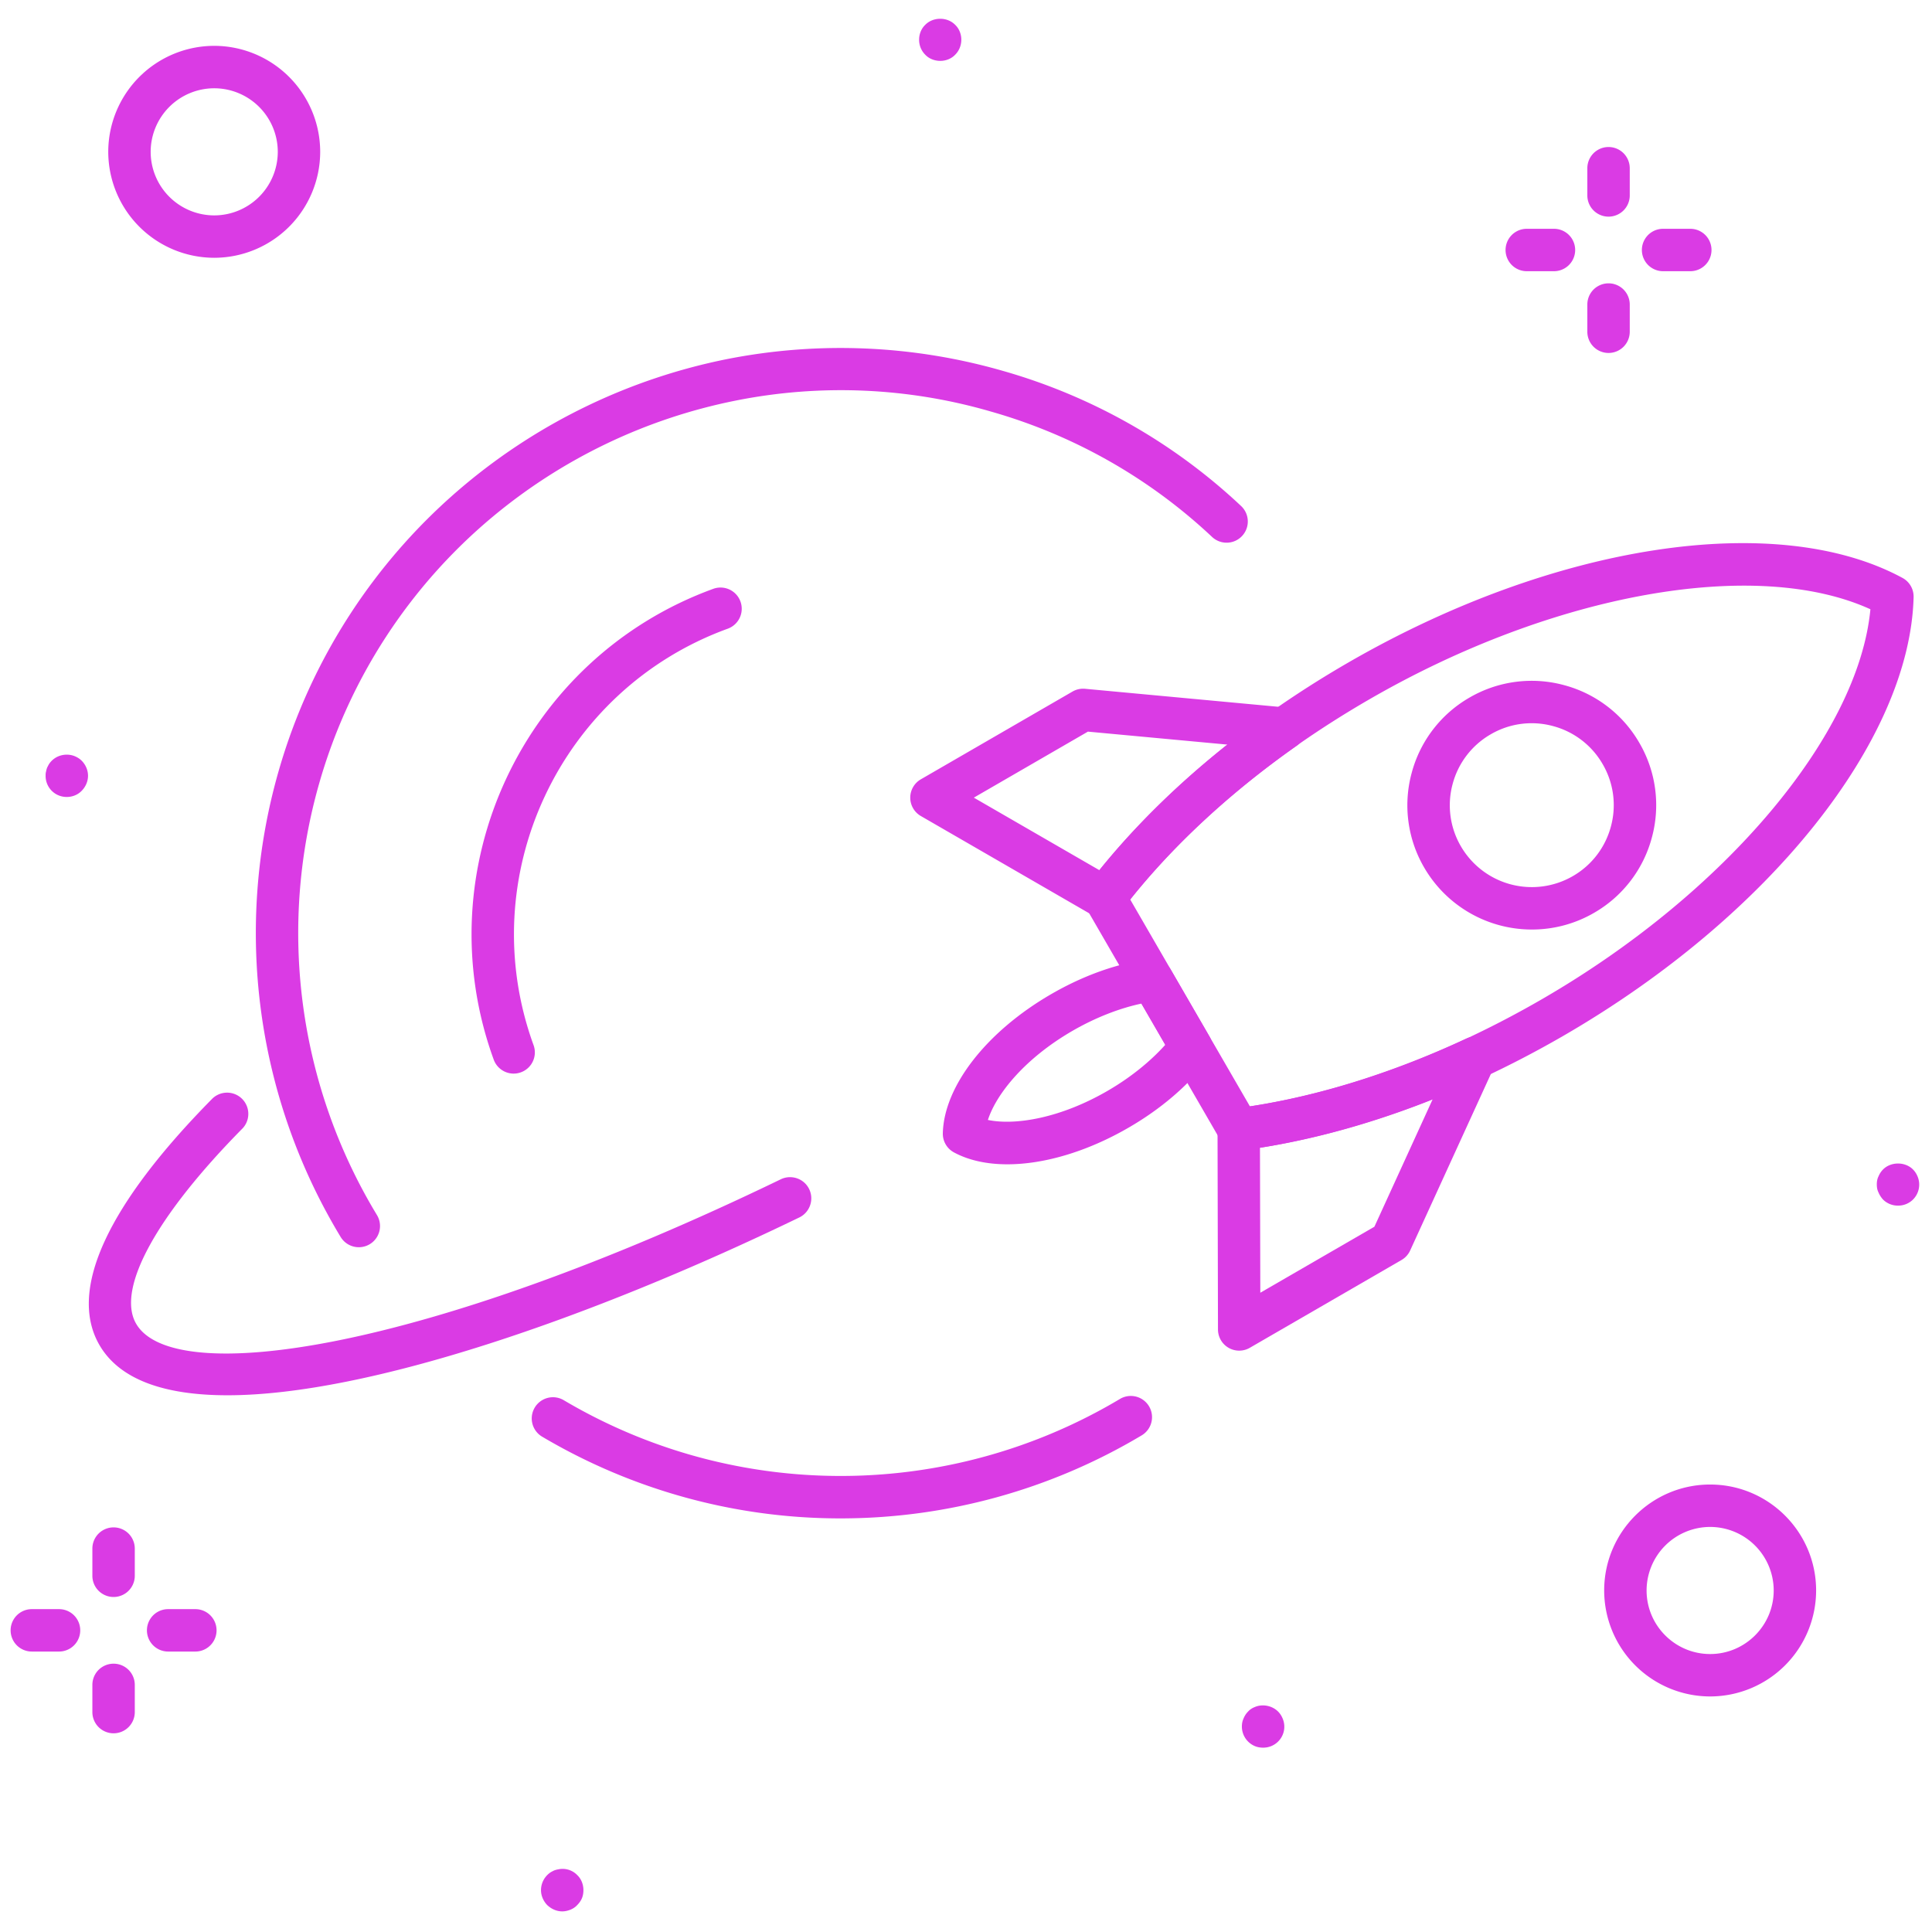 <svg xmlns="http://www.w3.org/2000/svg" width="256" height="256" xml:space="preserve"><g style="stroke:none;stroke-width:0;stroke-dasharray:none;stroke-linecap:butt;stroke-linejoin:miter;stroke-miterlimit:10;fill:none;fill-rule:nonzero;opacity:1"><path d="M9.601 11.655a5.003 5.003 0 0 1-4.997-4.997 5.003 5.003 0 0 1 4.997-4.997 5.003 5.003 0 0 1 4.997 4.997 5.002 5.002 0 0 1-4.997 4.997zm0-7.993a3 3 0 0 0-2.997 2.997 3 3 0 0 0 2.997 2.997 3 3 0 0 0 2.997-2.997 3 3 0 0 0-2.997-2.997zM80.141 79.495a5.002 5.002 0 0 1-4.997-4.997c0-2.755 2.241-4.996 4.997-4.996s4.997 2.241 4.997 4.996a5.002 5.002 0 0 1-4.997 4.997zm0-7.993a3 3 0 0 0-2.997 2.996c0 1.652 1.345 2.997 2.997 2.997s2.997-1.345 2.997-2.997a3 3 0 0 0-2.997-2.996zM2.65 37.08a.99.99 0 0 1-1-1c0-.06 0-.13.02-.19.01-.07.03-.13.05-.19.03-.06.06-.12.09-.17a.988.988 0 0 1 .45-.37c.25-.1.53-.1.77 0 .12.05.23.12.32.21.19.19.3.45.3.71 0 .26-.11.52-.3.71-.18.19-.44.29-.7.29zM59.06 81.91c-.13 0-.26-.021-.38-.07a1 1 0 0 1-.62-.92c0-.14.021-.26.08-.39.05-.12.12-.23.21-.32.09-.101.2-.17.33-.22.36-.15.811-.061 1.09.22.09.09.16.2.21.32a.985.985 0 0 1-.21 1.09.99.99 0 0 1-.71.29zM43.84 2.37c-.27 0-.53-.1-.71-.29a.99.99 0 0 1-.29-.71c0-.26.1-.52.29-.7.37-.38 1.04-.38 1.41 0 .19.18.29.44.29.7 0 .27-.1.52-.29.71-.18.19-.44.29-.7.29zM2.283 77.378H1a1 1 0 1 1 0-2h1.283a1 1 0 1 1 0 2zM8.711 77.378H7.428a1 1 0 1 1 0-2h1.283a1 1 0 1 1 0 2zM4.855 74.805a1 1 0 0 1-1-1v-1.282a1 1 0 1 1 2 0v1.282a1 1 0 0 1-1 1zM4.855 81.233a1 1 0 0 1-1-1V78.95a1 1 0 1 1 2 0v1.283a1 1 0 0 1-1 1zM72.776 12.288h-1.282a1 1 0 1 1 0-2h1.282a1 1 0 1 1 0 2zM79.205 12.288h-1.283a1 1 0 1 1 0-2h1.283a1 1 0 1 1 0 2zM75.35 9.715a1 1 0 0 1-1-1V7.432a1 1 0 1 1 2 0v1.283a1 1 0 0 1-1 1zM75.35 16.143a1 1 0 0 1-1-1V13.86a1 1 0 1 1 2 0v1.283a1 1 0 0 1-1 1zM16.42 58.312a1 1 0 0 1-.856-.481 27.681 27.681 0 0 1-2.93-21.959 27.464 27.464 0 0 1 8.799-13.524 27.779 27.779 0 0 1 12.355-5.917 27.665 27.665 0 0 1 13.002.557 27.3 27.3 0 0 1 11.237 6.376 1 1 0 0 1-1.369 1.458 25.328 25.328 0 0 0-10.421-5.913 25.326 25.326 0 0 0-12.059-.517 25.782 25.782 0 0 0-11.463 5.489 25.473 25.473 0 0 0-8.16 12.544 25.677 25.677 0 0 0 2.718 20.368.999.999 0 0 1-.853 1.519zM39.127 71.099a27.53 27.53 0 0 1-7.608-1.07 27.683 27.683 0 0 1-6.436-2.772 1 1 0 1 1 1.018-1.721 25.646 25.646 0 0 0 5.971 2.571 25.7 25.7 0 0 0 20.223-2.631 1 1 0 1 1 1.025 1.717 27.697 27.697 0 0 1-14.193 3.906z" style="stroke:none;stroke-width:1;stroke-dasharray:none;stroke-linecap:butt;stroke-linejoin:miter;stroke-miterlimit:10;fill:#da3be4;fill-rule:nonzero;opacity:1" transform="matrix(2.81 0 0 2.81 1.407 1.407)"/><path d="M10.223 65.293c-2.968 0-5.132-.735-6.071-2.434-1.422-2.571.436-6.571 5.372-11.566a1.001 1.001 0 0 1 1.423 1.406c-4.066 4.114-5.952 7.551-5.044 9.193 1.7 3.072 13.542 1.379 30.417-6.785.497-.237 1.096-.032 1.336.465s.032 1.095-.465 1.336c-9.837 4.759-20.379 8.385-26.968 8.385zM23.721 50.125c-.408 0-.792-.252-.94-.658-3.267-8.976 1.378-18.936 10.353-22.202a1 1 0 0 1 .683 1.88c-7.938 2.889-12.046 11.699-9.157 19.639a1 1 0 0 1-.939 1.341zM57.911 53.755a.998.998 0 0 1-.865-.499l-6.32-10.922a1 1 0 0 1 .069-1.106c3.005-3.95 7.242-7.57 12.254-10.47 9.702-5.614 20.216-7.225 26.162-4.007a1 1 0 0 1 .524.905c-.174 6.758-6.81 15.071-16.512 20.685-5.012 2.899-10.262 4.77-15.184 5.407a1.391 1.391 0 0 1-.128.007zm-5.117-11.84 5.646 9.756c4.472-.681 9.222-2.423 13.782-5.062 8.671-5.018 14.917-12.477 15.476-18.38-5.397-2.459-14.977-.758-23.646 4.259-4.562 2.639-8.44 5.889-11.258 9.427z" style="stroke:none;stroke-width:1;stroke-dasharray:none;stroke-linecap:butt;stroke-linejoin:miter;stroke-miterlimit:10;fill:#da3be4;fill-rule:nonzero;opacity:1" transform="matrix(2.81 0 0 2.81 1.407 1.407)"/><path d="M57.933 63.189a1 1 0 0 1-1-.998l-.021-9.435a1 1 0 0 1 .872-.994c3.439-.444 7.188-1.58 10.84-3.281a.999.999 0 0 1 1.332 1.322l-3.961 8.663a.997.997 0 0 1-.408.449l-7.152 4.139a.999.999 0 0 1-.502.135zm.98-9.568.016 6.837 5.38-3.113 2.748-6.011c-2.752 1.092-5.519 1.87-8.144 2.287zm6.172 4.43h.01-.01zM51.59 42.833a.99.99 0 0 1-.499-.134l-8.169-4.72a1 1 0 0 1-.001-1.731l7.153-4.139c.18-.104.388-.149.594-.13l9.483.883a1 1 0 0 1 .482 1.813c-3.294 2.318-6.146 5.003-8.247 7.764a.999.999 0 0 1-.796.394zm-6.17-5.721 5.92 3.42c1.67-2.068 3.723-4.079 6.04-5.921l-6.58-.612-5.38 3.113zM71.74 43.331a5.869 5.869 0 0 1-5.085-2.925 5.827 5.827 0 0 1-.591-4.449 5.824 5.824 0 0 1 2.729-3.563 5.829 5.829 0 0 1 4.449-.59 5.824 5.824 0 0 1 3.563 2.729 5.82 5.82 0 0 1 .591 4.448 5.822 5.822 0 0 1-2.729 3.563 5.824 5.824 0 0 1-2.927.787zm-1.945-9.206a3.84 3.84 0 0 0-1.798 2.348 3.837 3.837 0 0 0 .389 2.931 3.868 3.868 0 0 0 5.279 1.409 3.836 3.836 0 0 0 1.798-2.348 3.833 3.833 0 0 0-.389-2.931 3.836 3.836 0 0 0-2.348-1.798 3.827 3.827 0 0 0-2.931.389zM47.002 54.402c-.959 0-1.821-.184-2.52-.562a1 1 0 0 1-.524-.905c.057-2.22 2.063-4.795 5.113-6.559 1.524-.883 3.13-1.453 4.641-1.648a1 1 0 0 1 .993.491l1.821 3.147a1 1 0 0 1-.069 1.106c-.922 1.213-2.216 2.321-3.742 3.203-1.957 1.134-3.991 1.727-5.713 1.727zm-.918-2.092c1.284.267 3.406-.079 5.63-1.365 1.061-.613 2.011-1.372 2.733-2.178l-1.125-1.943c-1.058.225-2.189.671-3.249 1.284-2.225 1.287-3.586 2.954-3.989 4.202zM89 56.35a.986.986 0 0 1-.71-.29c-.09-.1-.16-.21-.21-.33-.061-.12-.08-.25-.08-.38s.02-.26.08-.38c.05-.12.12-.229.21-.32.37-.38 1.05-.38 1.42 0 .09.091.16.2.21.32a.995.995 0 0 1-.21 1.09.99.99 0 0 1-.71.29zM26.01 89.63c-.26 0-.51-.11-.71-.3-.18-.19-.29-.44-.29-.7a1.013 1.013 0 0 1 .45-.84c.05-.03.11-.061.17-.09.06-.021.12-.04.19-.051a.96.96 0 0 1 .9.271c.19.18.29.439.29.71 0 .13-.02.26-.07.38s-.13.23-.22.32c-.09.1-.2.17-.32.22-.13.05-.25.08-.39.08z" style="stroke:none;stroke-width:1;stroke-dasharray:none;stroke-linecap:butt;stroke-linejoin:miter;stroke-miterlimit:10;fill:#da3be4;fill-rule:nonzero;opacity:1" transform="matrix(2.81 0 0 2.81 1.407 1.407)"/></g></svg>